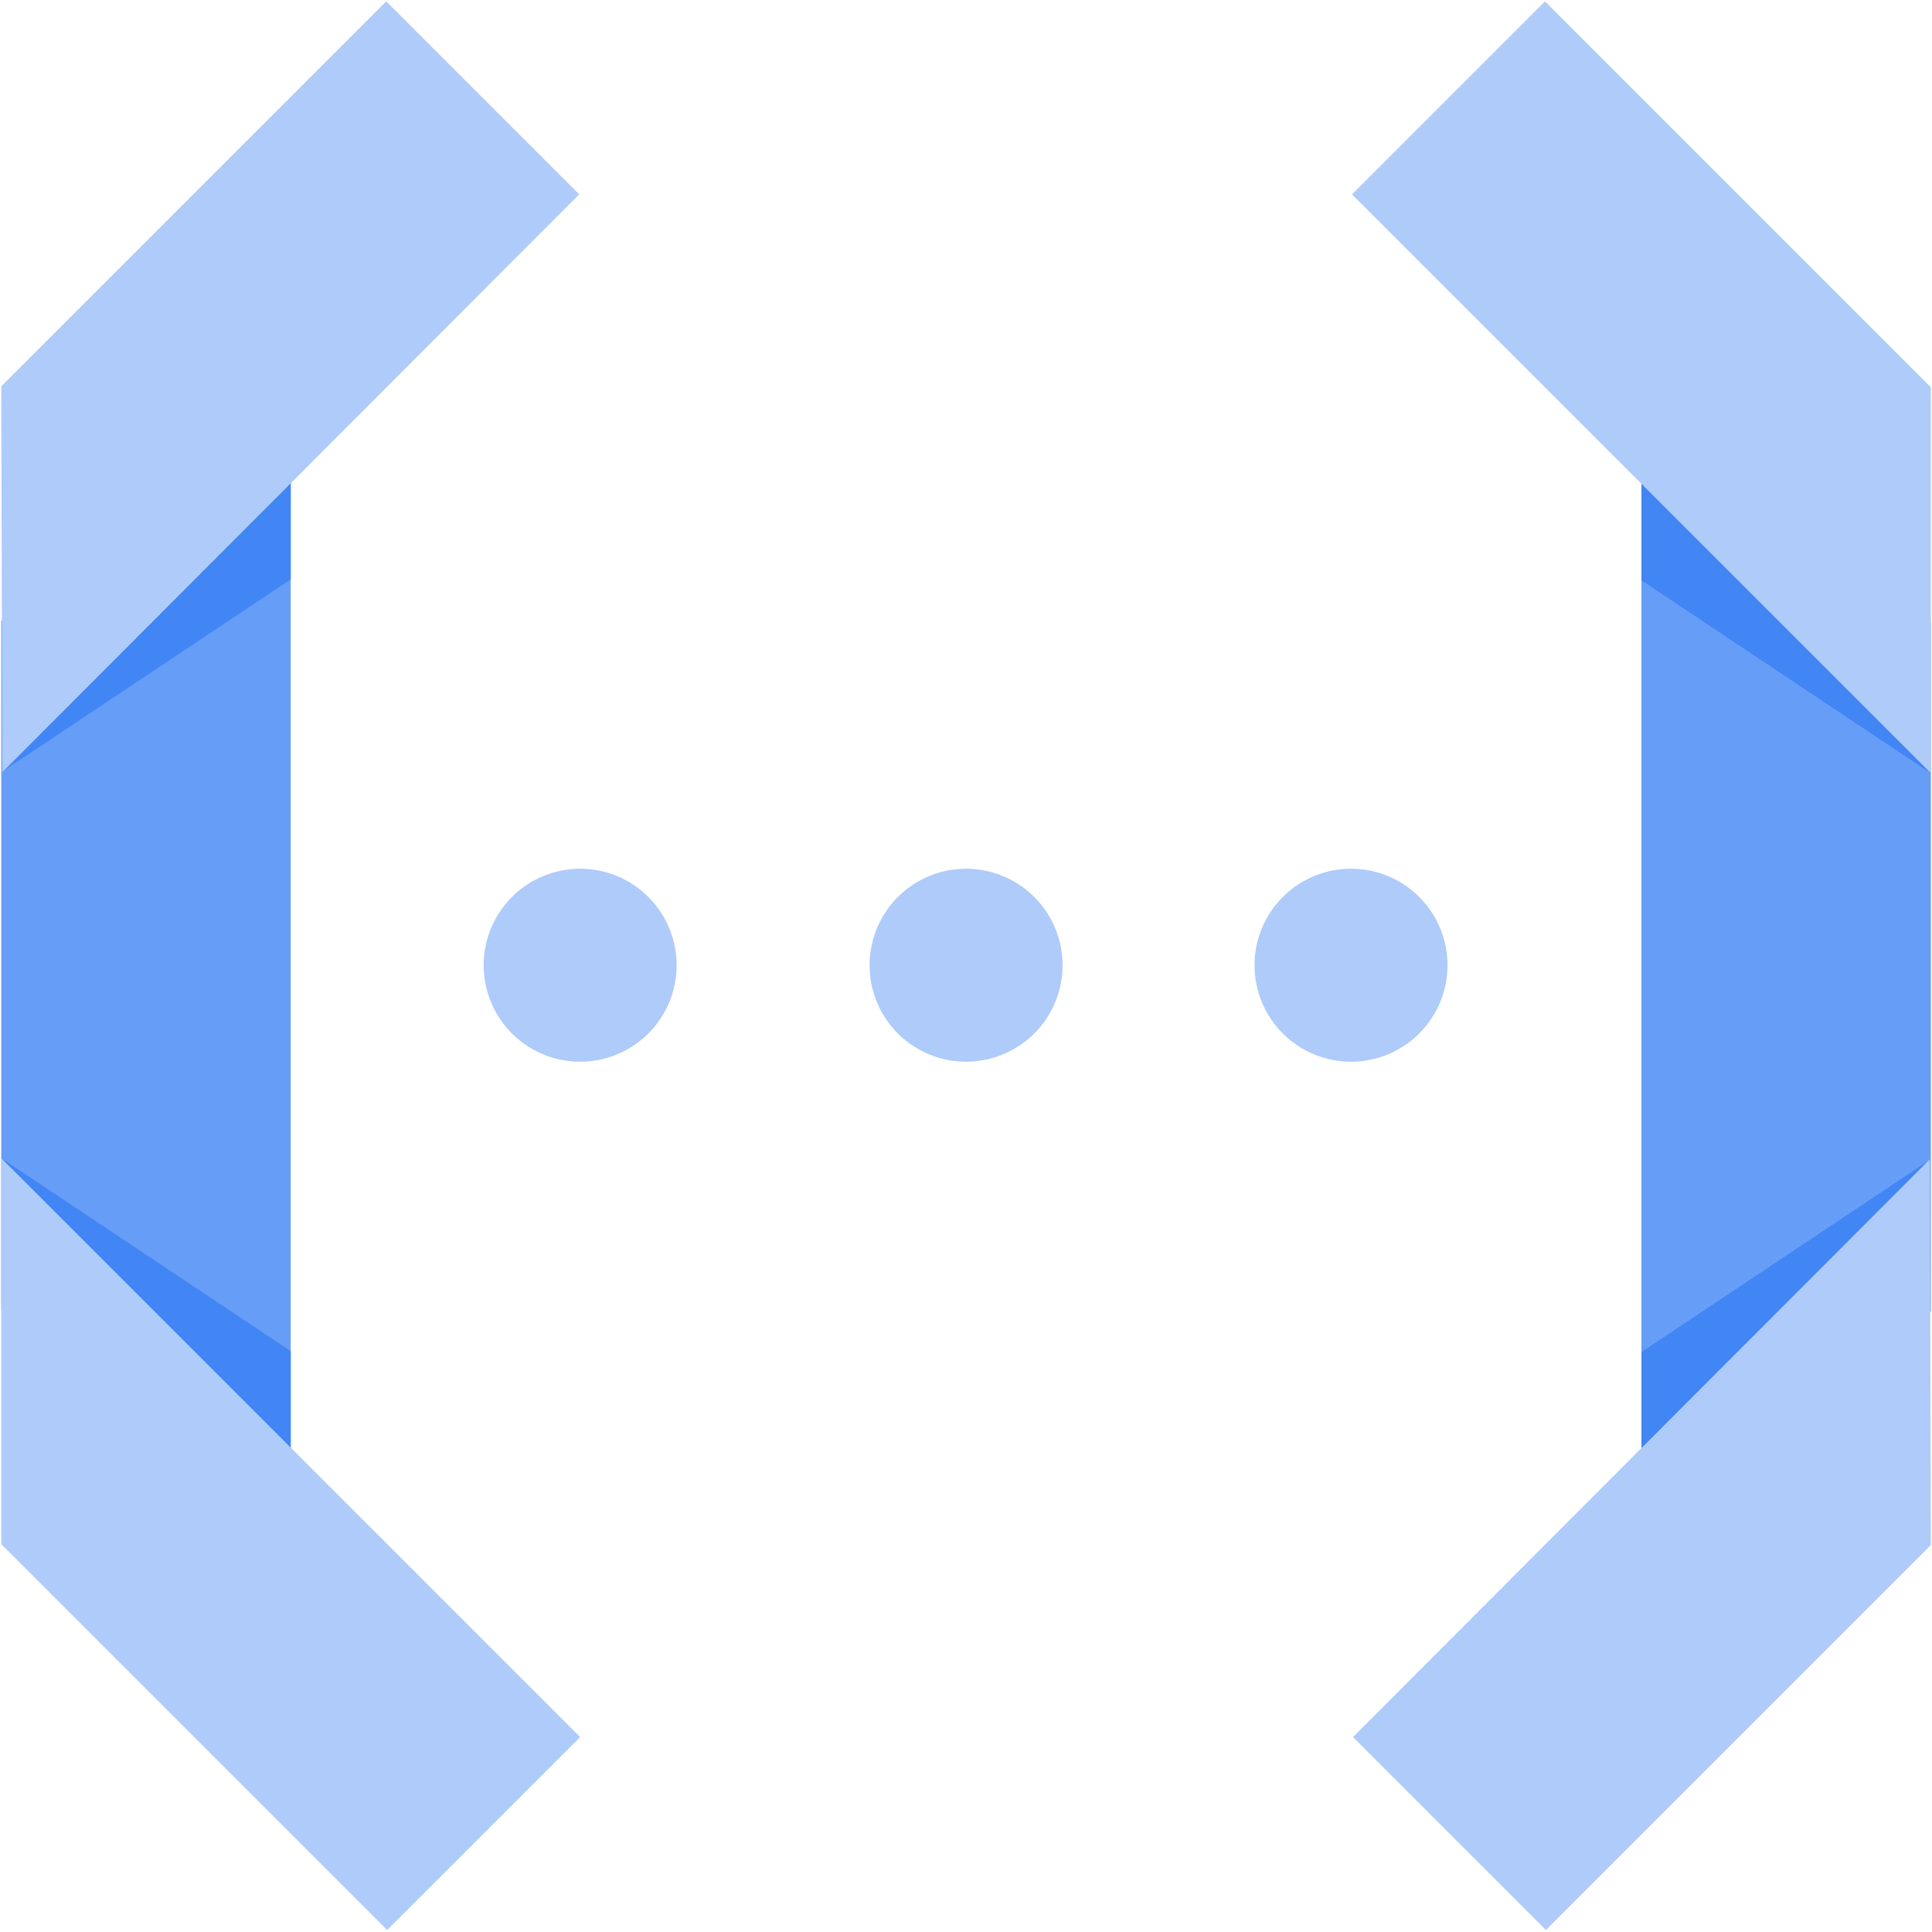 <?xml version="1.0" encoding="UTF-8" standalone="no"?>
<svg
   viewBox="0 0 80 80"
   version="1.1"
   id="svg95"
   sodipodi:docname="google-cloud-functions.svg"
   inkscape:version="1.1.2 (b8e25be8, 2022-02-05)"
   xmlns:inkscape="http://www.inkscape.org/namespaces/inkscape"
   xmlns:sodipodi="http://sodipodi.sourceforge.net/DTD/sodipodi-0.dtd"
   xmlns="http://www.w3.org/2000/svg"
   xmlns:svg="http://www.w3.org/2000/svg">
  <defs
     id="defs99" />
  <sodipodi:namedview
     id="namedview97"
     pagecolor="#ffffff"
     bordercolor="#666666"
     borderopacity="1.0"
     inkscape:pageshadow="2"
     inkscape:pageopacity="0.0"
     inkscape:pagecheckerboard="0"
     showgrid="false"
     inkscape:zoom="18.85"
     inkscape:cx="35.888594"
     inkscape:cy="65.225464"
     inkscape:window-width="2306"
     inkscape:window-height="1281"
     inkscape:window-x="0"
     inkscape:window-y="25"
     inkscape:window-maximized="0"
     inkscape:current-layer="svg95" />
  <g
     id="g1244"
     transform="matrix(3.995,0,0,3.995,-7.937,-7.972)">
    <g
       data-name="colored-32/functions"
       id="g100">
      <g
         id="g98">
        <path
           id="polygon90"
           class="cls-1"
           style="fill:#669df6"
           d="M 2,15.56 5,18 V 6 L 2,8.43 Z" />
        <path
           id="polygon92"
           class="cls-2"
           style="fill:#4285f4"
           d="M 5,8 V 6 l -3,4 z" />
        <path
           id="polygon94"
           class="cls-2"
           style="fill:#4285f4"
           d="M 5,16 2,14 5,18 Z" />
        <path
           id="polygon96"
           class="cls-3"
           style="fill:#aecbfa"
           d="M 8,20 2,14 v 4 l 4,4 z" />
      </g>
    </g>
    <path
       id="polygon102"
       class="cls-3"
       style="fill:#aecbfa"
       d="M 5.99,2.01 2,6 2.01,10 7.99,4.01 Z" />
    <g
       data-name="colored-32/functions"
       id="g114">
      <g
         data-name="Shape"
         id="g112">
        <path
           id="polygon104"
           class="cls-1"
           style="fill:#669df6"
           d="M 22,8.45 19,6.01 v 12 l 3,-2.42 z" />
        <path
           id="polygon106"
           class="cls-2"
           style="fill:#4285f4"
           d="m 19,16.01 v 2 l 3,-4 z" />
        <path
           id="polygon108"
           class="cls-2"
           style="fill:#4285f4"
           d="m 19,8.01 3,2 -3,-4 z" />
        <path
           id="polygon110"
           class="cls-3"
           style="fill:#aecbfa"
           d="m 16,4.01 6,6 v -4 l -4,-4 z" />
      </g>
    </g>
    <path
       id="polygon116"
       class="cls-3"
       style="fill:#aecbfa"
       d="M 18.01,22 22,18.01 21.99,14.01 16.01,20 Z" />
    <path
       id="Oval"
       class="cls-3"
       style="fill:#aecbfa"
       d="M 9,12 A 1,1 0 0 1 8,13 1,1 0 0 1 7,12 1,1 0 0 1 8,11 1,1 0 0 1 9,12 Z" />
    <path
       id="Oval-2"
       class="cls-3"
       style="fill:#aecbfa"
       d="m 13,12 a 1,1 0 0 1 -1,1 1,1 0 0 1 -1,-1 1,1 0 0 1 1,-1 1,1 0 0 1 1,1 z" />
    <path
       id="Oval-3"
       class="cls-3"
       style="fill:#aecbfa"
       d="m 16.99,12 a 1,1 0 0 1 -1,1 1,1 0 0 1 -1,-1 1,1 0 0 1 1,-1 1,1 0 0 1 1,1 z" />
  </g>
</svg>
